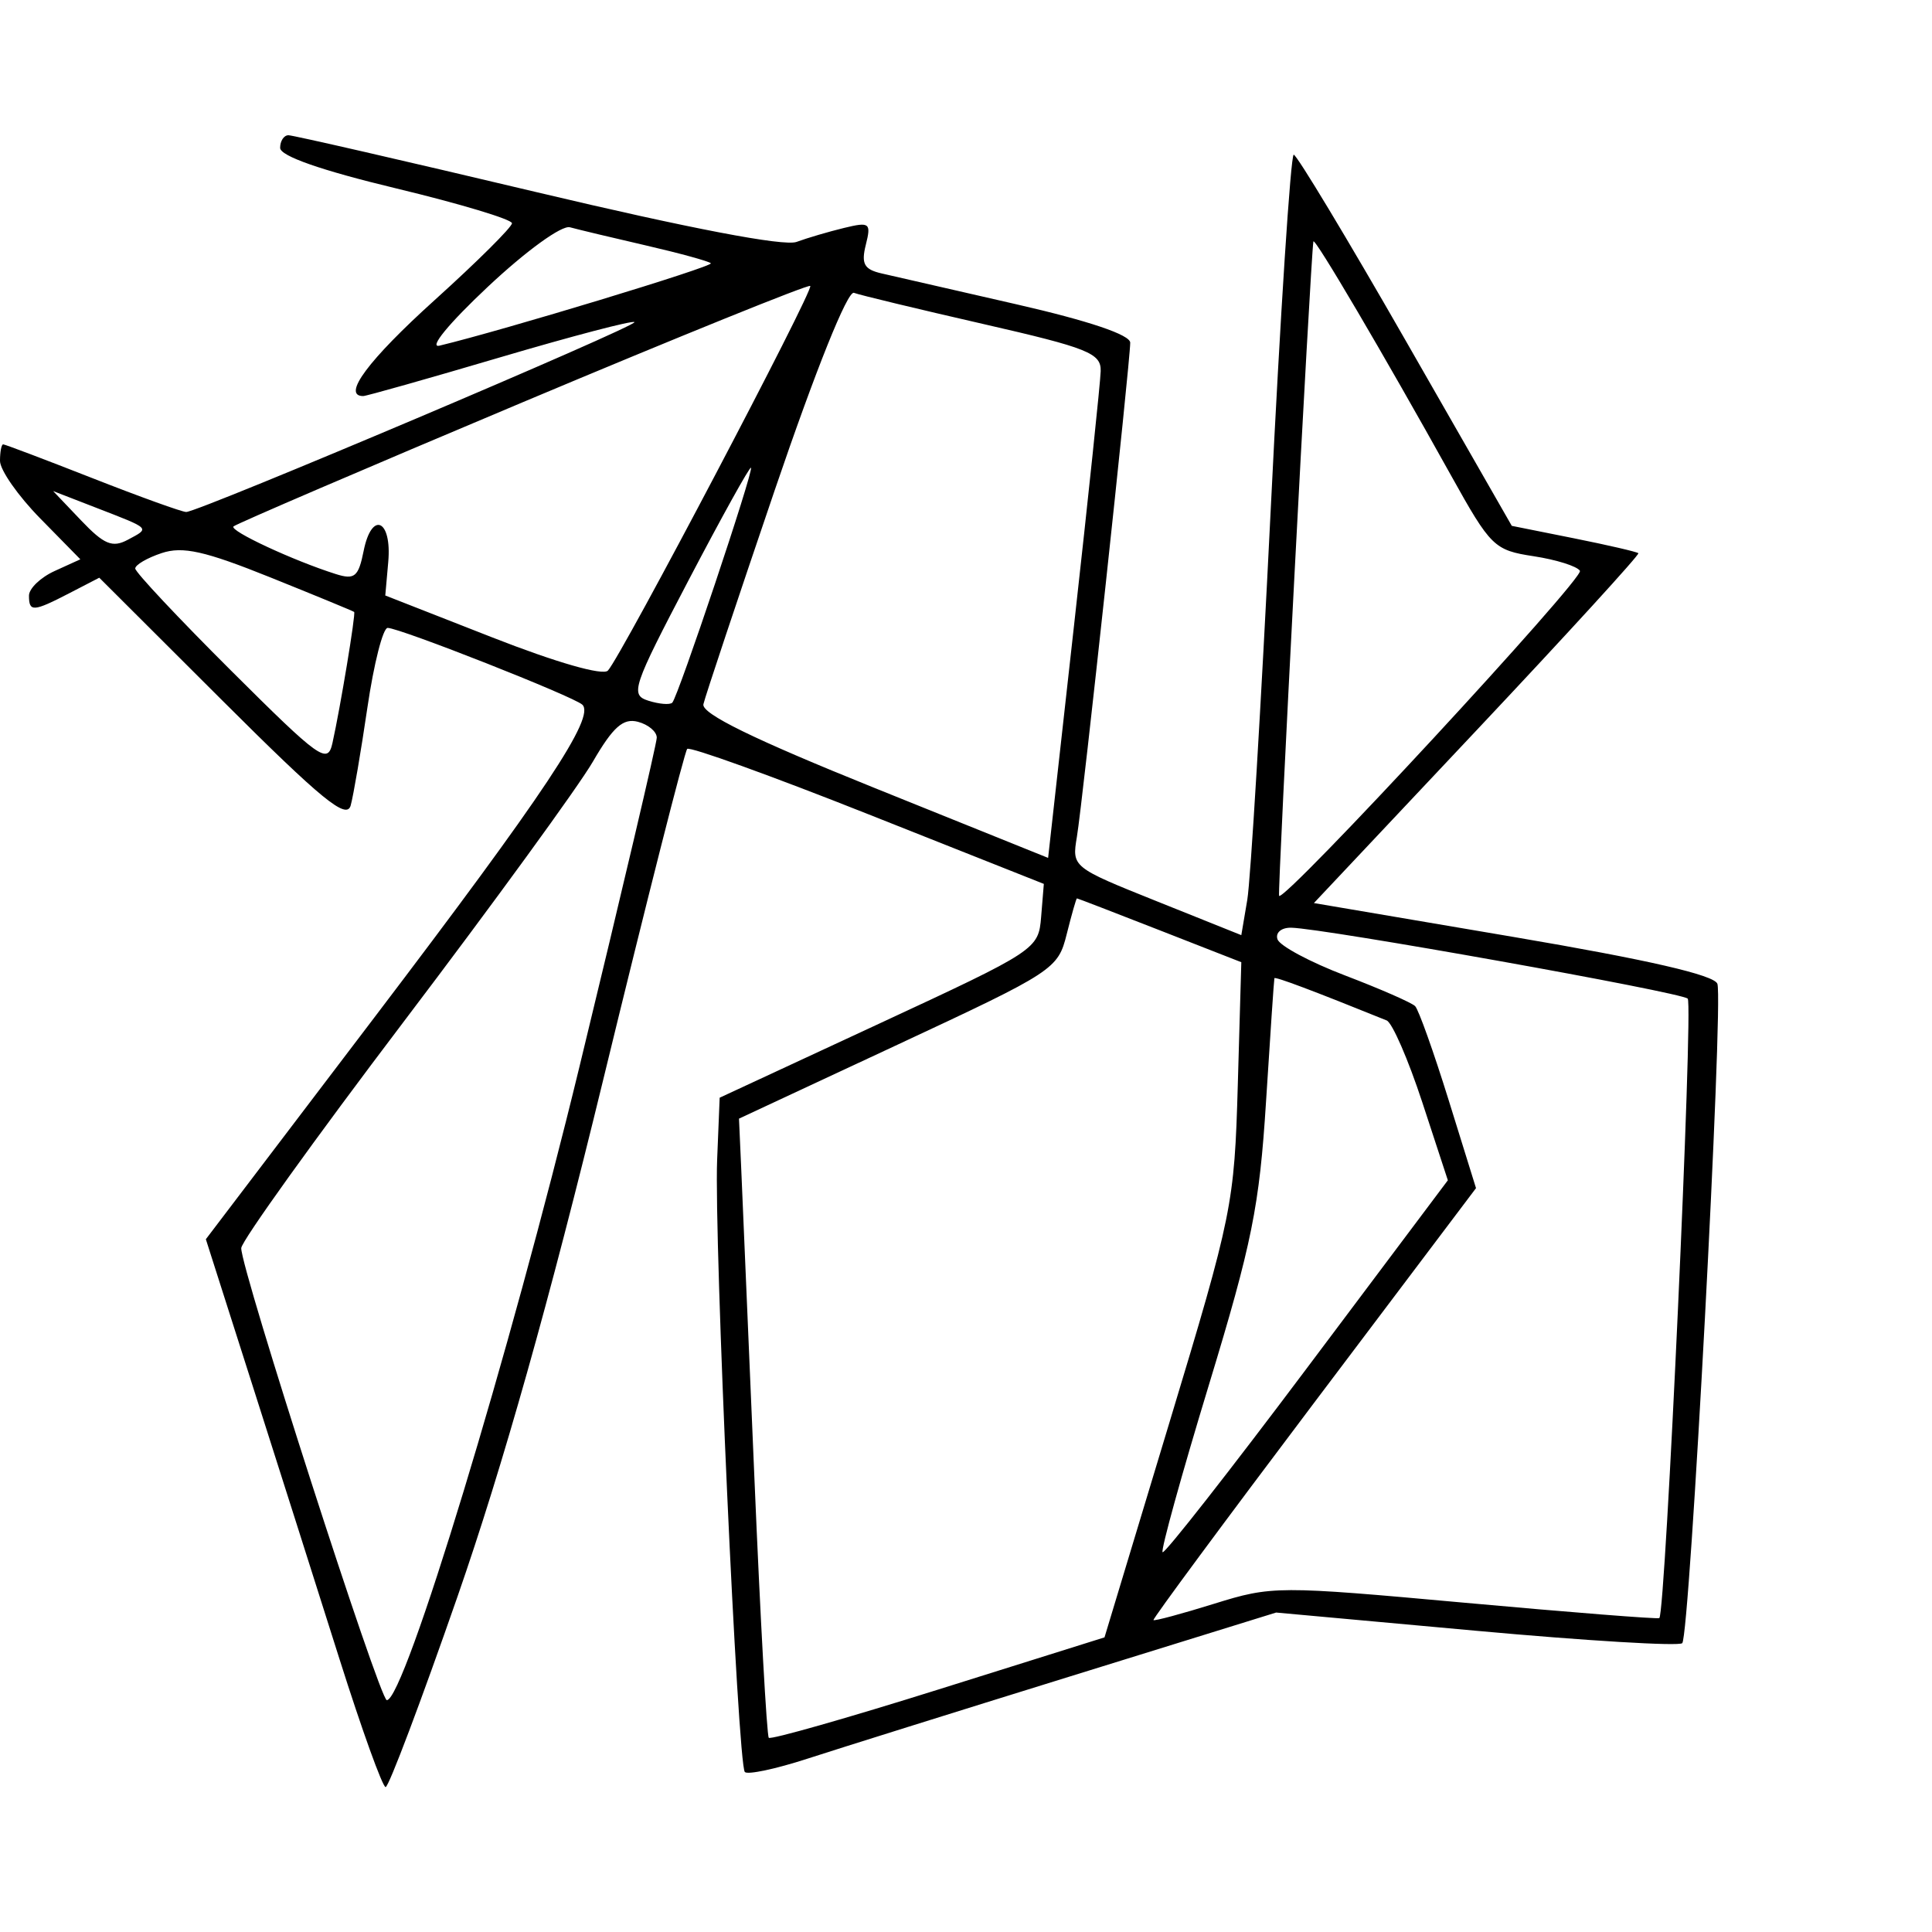 <svg xmlns="http://www.w3.org/2000/svg" width="200" height="200" viewBox="0 0 200 200" version="1.1">
	<path d="M 29 15.308 C 29 16.153, 33.251 17.638, 41 19.500 C 47.600 21.086, 53 22.711, 53 23.111 C 53 23.511, 49.400 27.088, 45 31.061 C 38.135 37.261, 35.349 41, 37.598 41 C 37.926 41, 44.299 39.198, 51.760 36.995 C 59.220 34.793, 65.484 33.150, 65.679 33.345 C 66.064 33.731, 20.571 53, 19.276 53 C 18.842 53, 14.474 51.425, 9.571 49.500 C 4.668 47.575, 0.508 46, 0.328 46 C 0.148 46, -0 46.770, -0 47.712 C -0 48.654, 1.871 51.331, 4.158 53.661 L 8.317 57.899 5.658 59.110 C 4.196 59.776, 3 60.924, 3 61.661 C 3 63.371, 3.433 63.345, 7.188 61.403 L 10.277 59.805 23.031 72.531 C 33.323 82.800, 35.884 84.893, 36.303 83.378 C 36.588 82.345, 37.367 77.787, 38.033 73.250 C 38.699 68.713, 39.642 65, 40.129 65 C 41.373 65, 59.333 72.081, 60.277 72.943 C 61.658 74.206, 56.445 82.048, 38.706 105.392 L 21.310 128.284 26.132 143.392 C 28.783 151.701, 32.840 164.463, 35.145 171.750 C 37.451 179.037, 39.599 184.999, 39.919 184.998 C 40.239 184.997, 43.592 176.110, 47.371 165.248 C 52.032 151.852, 56.882 134.645, 62.449 111.756 C 66.962 93.196, 70.873 77.794, 71.139 77.527 C 71.405 77.261, 79.821 80.296, 89.840 84.272 L 108.057 91.500 107.779 94.906 C 107.503 98.278, 107.334 98.389, 91 105.973 L 74.500 113.634 74.238 120.067 C 73.906 128.208, 76.372 182.706, 77.106 183.439 C 77.407 183.740, 80.318 183.120, 83.576 182.062 C 86.834 181.004, 99.086 177.166, 110.801 173.534 L 132.103 166.930 152.801 168.816 C 164.186 169.854, 173.790 170.432, 174.144 170.101 C 174.922 169.376, 178.420 103.764, 177.784 101.847 C 177.482 100.939, 170.602 99.357, 156.675 96.992 L 136.014 93.484 152.938 75.507 C 162.247 65.619, 169.746 57.412, 169.603 57.269 C 169.460 57.126, 166.453 56.430, 162.921 55.722 L 156.500 54.436 145.500 35.233 C 139.450 24.671, 134.242 16.023, 133.926 16.015 C 133.610 16.007, 132.538 32.538, 131.544 52.750 C 130.550 72.963, 129.458 91.144, 129.118 93.153 L 128.500 96.806 119.726 93.289 C 110.995 89.789, 110.955 89.756, 111.479 86.636 C 112.075 83.094, 117 37.450, 117 35.475 C 117 34.661, 112.726 33.218, 105.250 31.508 C 98.787 30.030, 92.491 28.589, 91.258 28.304 C 89.452 27.888, 89.135 27.312, 89.628 25.344 C 90.197 23.077, 90.035 22.951, 87.371 23.597 C 85.792 23.980, 83.581 24.630, 82.457 25.043 C 81.155 25.521, 71.402 23.654, 55.568 19.897 C 41.903 16.653, 30.335 14, 29.861 14 C 29.388 14, 29 14.589, 29 15.308 M 50.500 29.689 C 46.454 33.488, 44.344 36.059, 45.500 35.782 C 52.025 34.219, 73.908 27.574, 73.587 27.254 C 73.376 27.043, 70.345 26.211, 66.852 25.405 C 63.358 24.600, 59.825 23.755, 59 23.528 C 58.150 23.295, 54.465 25.966, 50.500 29.689 M 135.962 25 C 135.667 26.816, 132.222 92.548, 132.412 92.741 C 133.014 93.353, 164.023 59.846, 163.555 59.090 C 163.263 58.617, 161.107 57.938, 158.762 57.580 C 154.677 56.956, 154.322 56.609, 150.209 49.215 C 143.220 36.651, 136.049 24.463, 135.962 25 M 54.062 41.661 C 37.871 48.471, 24.420 54.247, 24.170 54.496 C 23.723 54.944, 30.362 58.034, 34.761 59.426 C 36.711 60.043, 37.107 59.715, 37.644 57.032 C 38.481 52.844, 40.581 53.779, 40.192 58.166 L 39.884 61.644 50.974 65.990 C 57.604 68.588, 62.413 69.967, 62.931 69.418 C 64.302 67.965, 84.296 29.956, 83.877 29.599 C 83.670 29.423, 70.253 34.851, 54.062 41.661 M 80.214 50.700 C 76.319 62.140, 72.989 72.130, 72.816 72.900 C 72.596 73.873, 77.995 76.515, 90.500 81.555 L 108.500 88.809 111.193 64.654 C 112.675 51.369, 113.912 39.563, 113.943 38.418 C 113.994 36.565, 112.650 36.026, 101.750 33.532 C 95.013 31.990, 89.004 30.543, 88.399 30.315 C 87.742 30.067, 84.439 38.294, 80.214 50.700 M 71.293 60.042 C 65.472 71.155, 65.212 71.932, 67.118 72.537 C 68.236 72.892, 69.350 72.983, 69.594 72.740 C 70.195 72.138, 78.044 48.708, 77.741 48.420 C 77.608 48.294, 74.707 53.524, 71.293 60.042 M 8.396 53.875 C 10.774 56.371, 11.639 56.729, 13.232 55.876 C 15.534 54.644, 15.665 54.777, 10 52.580 L 5.500 50.835 8.396 53.875 M 16.733 57.256 C 15.230 57.757, 14 58.475, 14 58.852 C 14 59.229, 18.472 63.993, 23.938 69.439 C 33.139 78.605, 33.917 79.160, 34.415 76.920 C 35.238 73.217, 36.844 63.519, 36.662 63.348 C 36.573 63.265, 32.667 61.655, 27.983 59.770 C 21.192 57.039, 18.912 56.529, 16.733 57.256 M 61.371 78.853 C 59.887 81.409, 51.096 93.493, 41.836 105.706 C 32.576 117.919, 24.988 128.494, 24.973 129.206 C 24.929 131.357, 39.306 176, 40.043 176 C 41.873 176, 52.749 140.243, 59.977 110.459 C 64.376 92.332, 67.981 76.990, 67.988 76.367 C 67.995 75.743, 67.116 75.002, 66.035 74.719 C 64.510 74.321, 63.465 75.247, 61.371 78.853 M 110.426 96.704 C 109.521 100.325, 109.127 100.583, 93 108.105 L 76.500 115.801 76.739 121.151 C 76.871 124.093, 77.481 138.425, 78.096 153 C 78.710 167.575, 79.380 179.678, 79.584 179.895 C 79.789 180.112, 87.692 177.862, 97.147 174.895 L 114.338 169.500 121.055 147.272 C 127.578 125.688, 127.782 124.677, 128.136 112.326 L 128.500 99.607 120.057 96.304 C 115.413 94.487, 111.555 93, 111.483 93 C 111.411 93, 110.936 94.667, 110.426 96.704 M 132.244 97.233 C 132.471 97.912, 135.623 99.599, 139.251 100.983 C 142.878 102.368, 146.138 103.795, 146.494 104.155 C 146.851 104.515, 148.415 108.902, 149.970 113.903 L 152.796 122.996 136.012 145.248 C 126.780 157.487, 119.308 167.594, 119.406 167.710 C 119.505 167.825, 122.336 167.063, 125.698 166.017 C 131.670 164.158, 132.263 164.156, 151.655 165.918 C 162.570 166.910, 171.623 167.624, 171.773 167.504 C 172.413 166.995, 175.301 103.968, 174.712 103.378 C 174.055 102.721, 137.053 96.102, 133.667 96.036 C 132.647 96.016, 132.016 96.548, 132.244 97.233 M 131.925 101.265 C 131.883 101.394, 131.495 107.125, 131.062 114 C 130.376 124.891, 129.613 128.677, 125.131 143.410 C 122.301 152.710, 120.151 160.484, 120.351 160.685 C 120.552 160.885, 127.278 152.305, 135.299 141.616 L 149.881 122.183 147.238 114.121 C 145.784 109.687, 144.123 105.868, 143.547 105.635 C 135.918 102.550, 131.986 101.072, 131.925 101.265" stroke="none" fill="black" fill-rule="evenodd"/>
</svg>